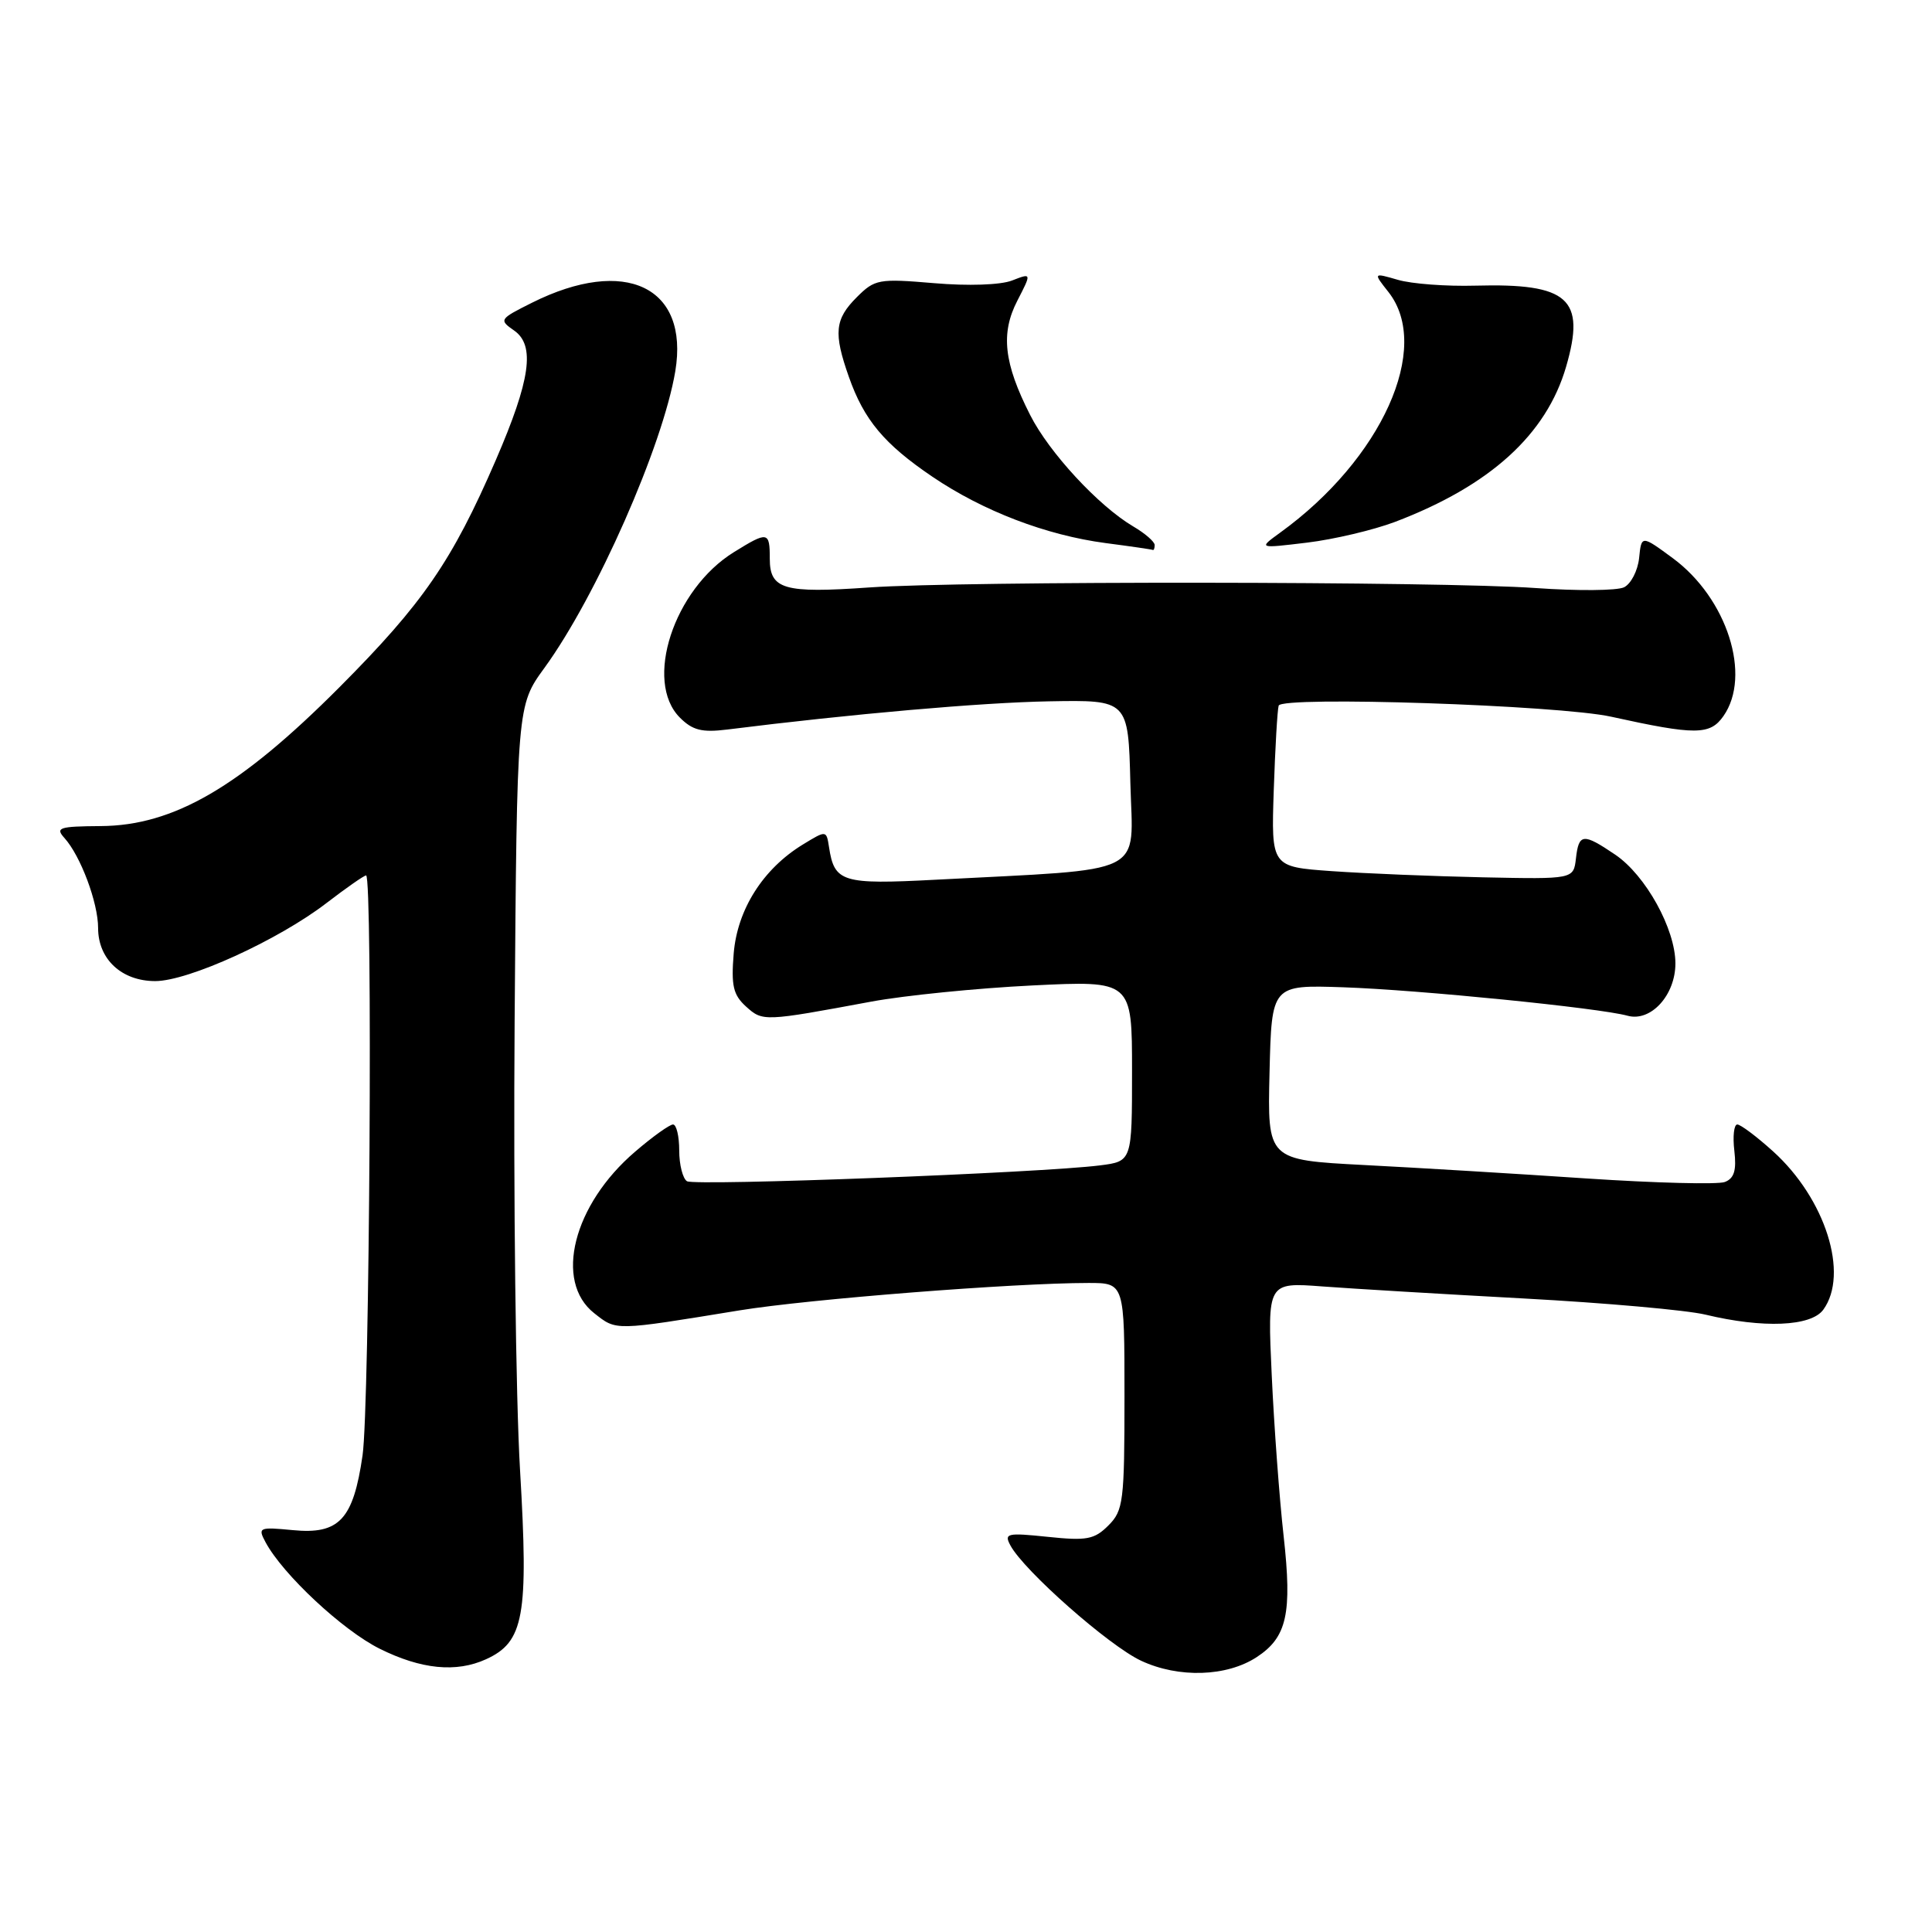 <?xml version="1.0" encoding="UTF-8" standalone="no"?>
<!DOCTYPE svg PUBLIC "-//W3C//DTD SVG 1.1//EN" "http://www.w3.org/Graphics/SVG/1.1/DTD/svg11.dtd" >
<svg xmlns="http://www.w3.org/2000/svg" xmlns:xlink="http://www.w3.org/1999/xlink" version="1.1" viewBox="0 0 256 256">
 <g >
 <path fill="currentColor"
d=" M 166.53 219.57 C 170.53 216.95 171.23 213.80 170.09 203.56 C 169.53 198.58 168.82 188.97 168.51 182.21 C 167.94 169.91 167.94 169.91 175.22 170.46 C 179.22 170.76 191.28 171.48 202.00 172.06 C 212.72 172.64 223.53 173.60 226.00 174.20 C 233.61 176.03 239.96 175.77 241.59 173.55 C 245.04 168.82 241.88 158.83 234.94 152.56 C 232.77 150.60 230.64 149.00 230.20 149.00 C 229.76 149.00 229.58 150.57 229.81 152.49 C 230.11 155.08 229.79 156.14 228.55 156.62 C 227.64 156.97 219.38 156.76 210.19 156.15 C 201.01 155.53 187.75 154.73 180.72 154.37 C 167.94 153.70 167.94 153.70 168.22 142.10 C 168.50 130.50 168.50 130.50 178.00 130.82 C 187.97 131.16 211.96 133.56 215.66 134.59 C 218.74 135.44 222.00 131.87 222.00 127.66 C 222.00 123.10 218.06 115.98 214.03 113.25 C 209.76 110.36 209.20 110.42 208.82 113.75 C 208.50 116.50 208.50 116.50 196.50 116.25 C 189.90 116.11 180.89 115.74 176.47 115.43 C 168.44 114.86 168.44 114.86 168.78 104.68 C 168.97 99.08 169.26 94.05 169.43 93.50 C 169.83 92.21 206.56 93.43 213.50 94.97 C 224.66 97.43 226.59 97.42 228.36 94.89 C 232.13 89.52 228.85 79.28 221.68 73.98 C 217.50 70.90 217.50 70.90 217.19 73.95 C 217.01 75.63 216.11 77.37 215.19 77.82 C 214.26 78.27 209.00 78.31 203.50 77.92 C 190.95 77.02 127.66 76.97 115.19 77.84 C 103.86 78.64 102.00 78.10 102.00 74.03 C 102.00 70.42 101.75 70.37 97.25 73.16 C 89.27 78.09 85.29 90.29 90.09 95.09 C 91.77 96.77 93.01 97.08 96.34 96.67 C 112.83 94.60 130.09 93.09 139.00 92.93 C 149.50 92.74 149.50 92.74 149.78 103.78 C 150.10 116.23 152.44 115.07 123.94 116.57 C 111.58 117.22 110.56 116.90 109.85 112.25 C 109.50 110.00 109.50 110.00 106.37 111.91 C 101.11 115.13 97.71 120.49 97.22 126.32 C 96.87 130.62 97.15 131.82 98.85 133.37 C 101.07 135.37 101.18 135.37 115.50 132.71 C 119.90 131.90 129.46 130.94 136.75 130.58 C 150.00 129.93 150.00 129.93 150.00 141.90 C 150.00 153.88 150.00 153.88 145.75 154.42 C 137.99 155.41 92.09 157.17 91.03 156.52 C 90.47 156.17 90.00 154.33 90.00 152.44 C 90.00 150.55 89.63 149.00 89.18 149.00 C 88.73 149.00 86.46 150.62 84.15 152.61 C 75.95 159.62 73.38 169.80 78.74 174.01 C 81.72 176.35 81.27 176.36 98.00 173.63 C 107.15 172.14 134.38 170.00 144.23 170.00 C 149.00 170.00 149.00 170.00 149.00 185.00 C 149.00 198.97 148.85 200.15 146.87 202.13 C 145.01 203.99 144.00 204.18 138.84 203.64 C 133.44 203.08 133.02 203.17 133.88 204.77 C 135.67 208.12 146.95 218.08 151.21 220.06 C 156.18 222.38 162.55 222.18 166.53 219.57 Z  M 64.40 219.86 C 69.43 217.57 70.05 214.17 68.91 194.83 C 68.34 185.21 68.02 158.47 68.19 135.42 C 68.50 93.50 68.50 93.50 72.14 88.50 C 79.04 79.01 87.82 59.09 89.48 49.19 C 91.34 38.00 82.85 33.94 70.50 40.11 C 66.16 42.28 66.09 42.38 68.13 43.80 C 70.94 45.77 70.30 50.32 65.69 60.98 C 59.91 74.33 56.05 79.95 45.00 91.04 C 31.79 104.30 23.01 109.41 13.32 109.46 C 7.83 109.50 7.30 109.67 8.54 111.04 C 10.68 113.41 13.00 119.61 13.00 122.97 C 13.00 127.10 16.12 130.00 20.57 130.00 C 24.96 130.00 36.87 124.57 43.26 119.66 C 45.88 117.65 48.24 116.00 48.51 116.00 C 49.40 116.00 48.98 186.38 48.04 192.85 C 46.81 201.35 44.95 203.35 38.80 202.75 C 34.32 202.32 34.14 202.40 35.18 204.34 C 37.46 208.61 45.40 216.02 50.30 218.46 C 55.80 221.20 60.45 221.66 64.40 219.86 Z  M 153.00 72.22 C 153.00 71.78 151.72 70.67 150.15 69.75 C 145.56 67.04 139.01 59.96 136.50 54.99 C 133.01 48.12 132.57 44.16 134.81 39.83 C 136.70 36.16 136.70 36.16 134.10 37.17 C 132.58 37.76 128.28 37.91 123.77 37.52 C 116.42 36.90 115.92 36.99 113.52 39.39 C 110.61 42.30 110.43 44.13 112.48 49.94 C 114.49 55.65 117.16 58.84 123.55 63.17 C 130.26 67.72 138.63 70.92 146.50 71.96 C 149.80 72.39 152.61 72.80 152.75 72.87 C 152.89 72.94 153.00 72.65 153.00 72.22 Z  M 184.83 69.16 C 197.43 64.37 204.90 57.60 207.52 48.58 C 210.14 39.57 207.84 37.52 195.50 37.85 C 191.65 37.96 187.03 37.61 185.23 37.08 C 181.95 36.13 181.95 36.13 183.98 38.70 C 189.76 46.05 183.10 60.84 169.61 70.59 C 166.73 72.68 166.73 72.68 173.20 71.90 C 176.76 71.47 181.99 70.23 184.83 69.16 Z "/>
</g>
</svg>